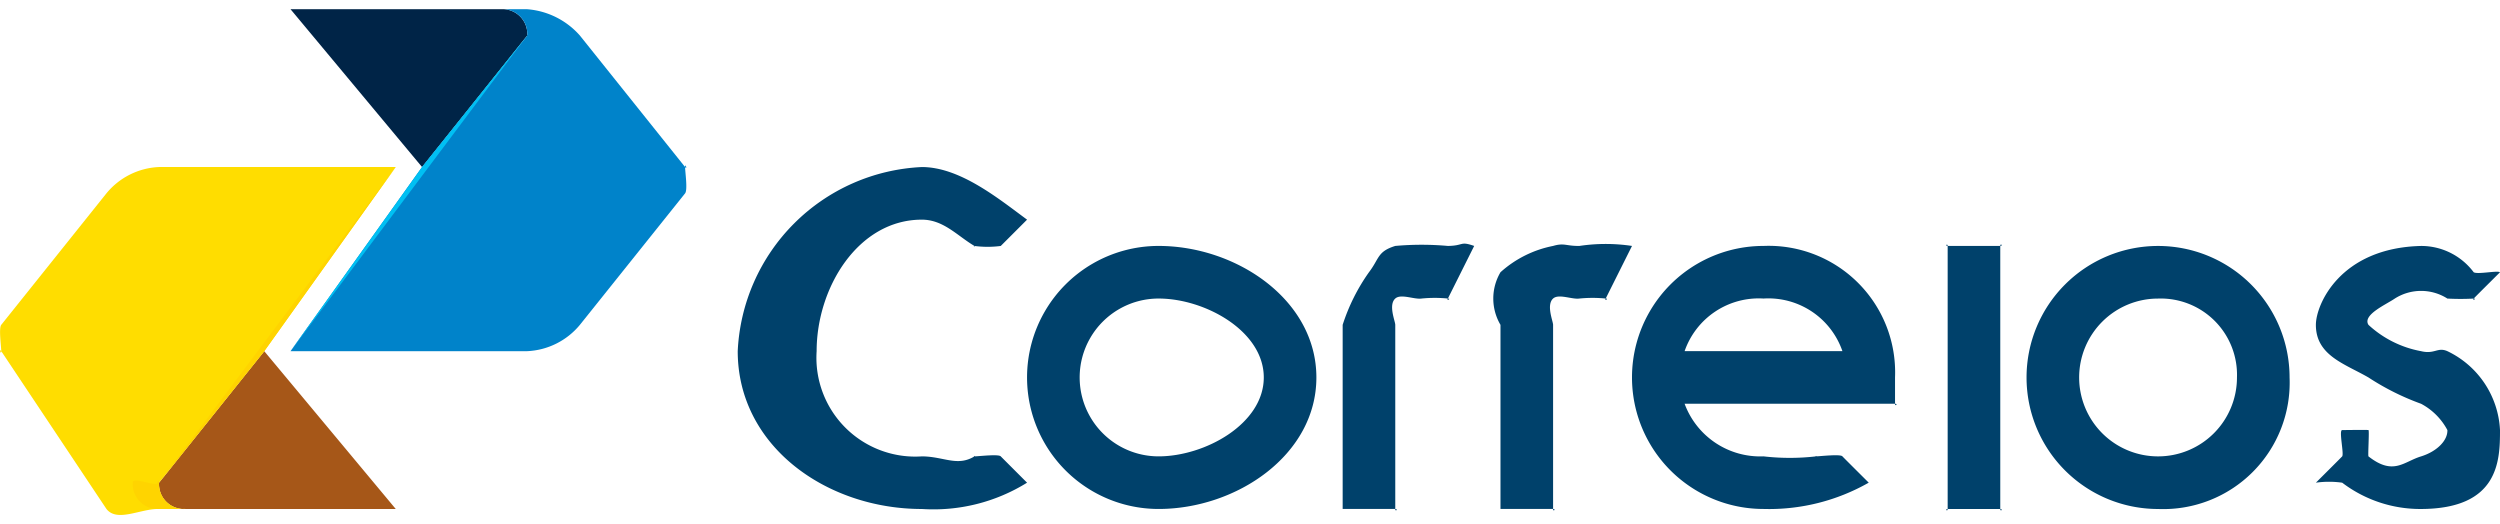 <svg xmlns="http://www.w3.org/2000/svg" xmlns:xlink="http://www.w3.org/1999/xlink" width="62" height="13" viewBox="0 0 95.046 19.229"><defs><style>.a{fill:url(#a);}.b{fill:url(#b);}.c{fill:url(#c);}.d{fill:url(#d);}.e{fill:#00c0f3;}.f{fill:#ffd400;}.g{fill:#00416b;}</style><linearGradient id="a" x1="-5.604" y1="7.454" x2="-5.593" y2="7.454" gradientUnits="objectBoundingBox"><stop offset="0" stop-color="#d09910"/><stop offset="1" stop-color="#a65718"/></linearGradient><linearGradient id="b" x1="-2.945" y1="4.221" x2="-2.939" y2="4.221" gradientUnits="objectBoundingBox"><stop offset="0" stop-color="#fd0"/><stop offset="0.9" stop-color="#d09910"/><stop offset="1" stop-color="#fd0"/></linearGradient><linearGradient id="c" x1="-6.119" y1="9.325" x2="-6.108" y2="9.325" gradientUnits="objectBoundingBox"><stop offset="0" stop-color="#00416b"/><stop offset="1" stop-color="#002447"/></linearGradient><linearGradient id="d" x1="-3.709" y1="4.669" x2="-3.702" y2="4.669" gradientUnits="objectBoundingBox"><stop offset="0" stop-color="#00416b"/><stop offset="0.9" stop-color="#00b1eb"/><stop offset="1" stop-color="#0083ca"/></linearGradient></defs><g transform="translate(-0.305 -0.28)"><g transform="translate(5.962 13.127)"><path class="a" d="M63.135,142.7c-.149.185,0-.255,0,0h0a.942.942,0,0,0,1,1h8l-5-6Z" transform="translate(-62.746 -137.546)"/></g><g transform="translate(0 6.563)"><path class="b" d="M6.852,68.738a2.741,2.741,0,0,0-2,1h0l-4,5c-.1.134,0,.817,0,1h0c0,.18-.1-.136,0,0h0l4,6h0c.41.52,1.288-.014,2,0h1a.942.942,0,0,1-1-1h0c0-.255-.149.185,0,0h0l4-5,5-7Z" transform="translate(-0.5 -69.021)"/></g><g transform="translate(11.534 0)"><g transform="translate(0 0)"><path class="c" d="M120.732.781l5,6,4-5c.143-.19,0,.255,0,0h0a.942.942,0,0,0-1-1h-8Z" transform="translate(-120.915 -0.5)"/></g></g><g transform="translate(11.534 0)"><g transform="translate(0 0)"><path class="d" d="M129.732.781h-1a.942.942,0,0,1,1,1h0c0,.255.143-.19,0,0h0l-4,5-5,7h9a2.761,2.761,0,0,0,2-1h0l4-5c.105-.134,0-.818,0-1h0c0-.18.1.129,0,0h0l-4-5h0a2.976,2.976,0,0,0-2-1h0c-.013,0,.009,0,0,0Z" transform="translate(-120.915 -0.5)"/></g></g><g transform="translate(5.68 0)"><g transform="translate(5.854 0)"><path class="e" d="M129.733,1.782c.149-.19,0,.255,0,0a.942.942,0,0,0-1-1h0a.942.942,0,0,1,1,1c0,.255.143-.19,0,0l-4,5-5,7Z" transform="translate(-120.916 -0.501)"/></g><g transform="translate(0 6.563)"><path class="f" d="M60.469,80.74c-.143.185-1-.256-1,0a.945.945,0,0,0,1,1h1a.942.942,0,0,1-1-1c0-.256-.148.185,0,0l4-5,5-7Z" transform="translate(-59.797 -69.023)"/></g><g transform="translate(82.722 9.079)"><path class="g" d="M928.367,99.487c-.373-.165-.485.126-1,0a4.01,4.01,0,0,1-2-1c-.244-.379.674-.774,1-1a1.862,1.862,0,0,1,2,0h0a9.285,9.285,0,0,0,1,0c.134,0-.071.1,0,0,.005-.012,1-1,1-1h0c-.1-.075-.844.09-1,0a2.49,2.49,0,0,0-2-1h0c-3.082.073-4,2.232-4,3,0,1.167,1.1,1.48,2,2a9.591,9.591,0,0,0,2,1,2.414,2.414,0,0,1,1,1c.047.107,0-.121,0,0,.013.4-.4.813-1,1-.664.2-1.051.745-2,0-.027-.022.036-.986,0-1s-.946,0-1,0c-.135,0,.076.9,0,1-.015.02-1,1-1,1a3.59,3.59,0,0,1,1,0,4.906,4.906,0,0,0,3,1h0c2.962-.01,3-1.84,3-3a3.512,3.512,0,0,0-2-3" transform="translate(-923.418 -95.285)"/></g><g transform="translate(51.415 9.244)"><path class="g" d="M599.834,97.05c-.508.007-.572-.126-1,0a4.2,4.2,0,0,0-2,1,1.966,1.966,0,0,0,0,2v7h2c.122,0,0,.122,0,0v-7c0-.138-.267-.754,0-1,.213-.192.719.041,1,0a5.017,5.017,0,0,1,1,0h0c.14,0-.069.111,0,0l1-2a6.715,6.715,0,0,0-2,0" transform="translate(-596.578 -97.014)"/></g><g transform="translate(45.712 9.244)"><path class="g" d="M540.994,97.05a11.209,11.209,0,0,0-2,0c-.688.214-.6.478-1,1a7.324,7.324,0,0,0-1,2v7h2c.12,0,0,.122,0,0v-7c0-.138-.271-.754,0-1,.212-.192.718.041,1,0a5.017,5.017,0,0,1,1,0h0c.142,0-.068.111,0,0l1-2c-.552-.192-.378-.008-1,0" transform="translate(-537.035 -97.014)"/></g><g transform="translate(23.005 6.575)"><path class="g" d="M309.633,79.853c-.073-.095-.868,0-1,0-.075,0,.056-.036,0,0h0c-.656.4-1.176,0-2,0a3.758,3.758,0,0,1-4-4c0-2.419,1.581-5,4-5,.824,0,1.344.612,2,1,.061.044-.077,0,0,0a3.839,3.839,0,0,0,1,0l1-1c-1.086-.8-2.55-2-4-2a7.349,7.349,0,0,0-7,7c0,3.617,3.386,6,7,6a6.742,6.742,0,0,0,4-1Z" transform="translate(-299.966 -69.147)"/></g><g transform="translate(56.45 9.094)"><path class="g" d="M654.358,97.631a2.978,2.978,0,0,1,3,2h-6a2.983,2.983,0,0,1,3-2m0-2a5,5,0,0,0,0,10h0a7.652,7.652,0,0,0,4-1h0s-.989-.983-1-1c-.072-.094-.874,0-1,0-.073,0,.056-.033,0,0a8.727,8.727,0,0,1-2,0,3.064,3.064,0,0,1-3-2h8c.125,0,0,.122,0,0v-1c0-.078,0,.079,0,0a4.809,4.809,0,0,0-5-5" transform="translate(-649.137 -95.445)"/></g><g transform="translate(68.273 9.437)"><path class="g" d="M772.968,108.867c-.123,0,0,.12,0,0v-10c0-.117-.119,0,0,0h2c.124,0,0-.125,0,0v10c0,.122.124,0,0,0Z" transform="translate(-772.569 -99.023)"/></g><g transform="translate(33.788 8.977)"><path class="g" d="M417.432,96.525a3,3,0,0,0,0,6c1.765,0,4-1.235,4-3s-2.235-3-4-3m0,8a5,5,0,0,1,0-10c2.957,0,6,2.047,6,5s-3.043,5-6,5" transform="translate(-412.548 -94.222)"/></g><g transform="translate(71.498 9.075)"><path class="g" d="M811.414,97.446a3,3,0,1,0,3,3,2.9,2.9,0,0,0-3-3m0,8a5,5,0,1,1,5-5,4.807,4.807,0,0,1-5,5" transform="translate(-806.241 -95.24)"/></g></g></g></svg>